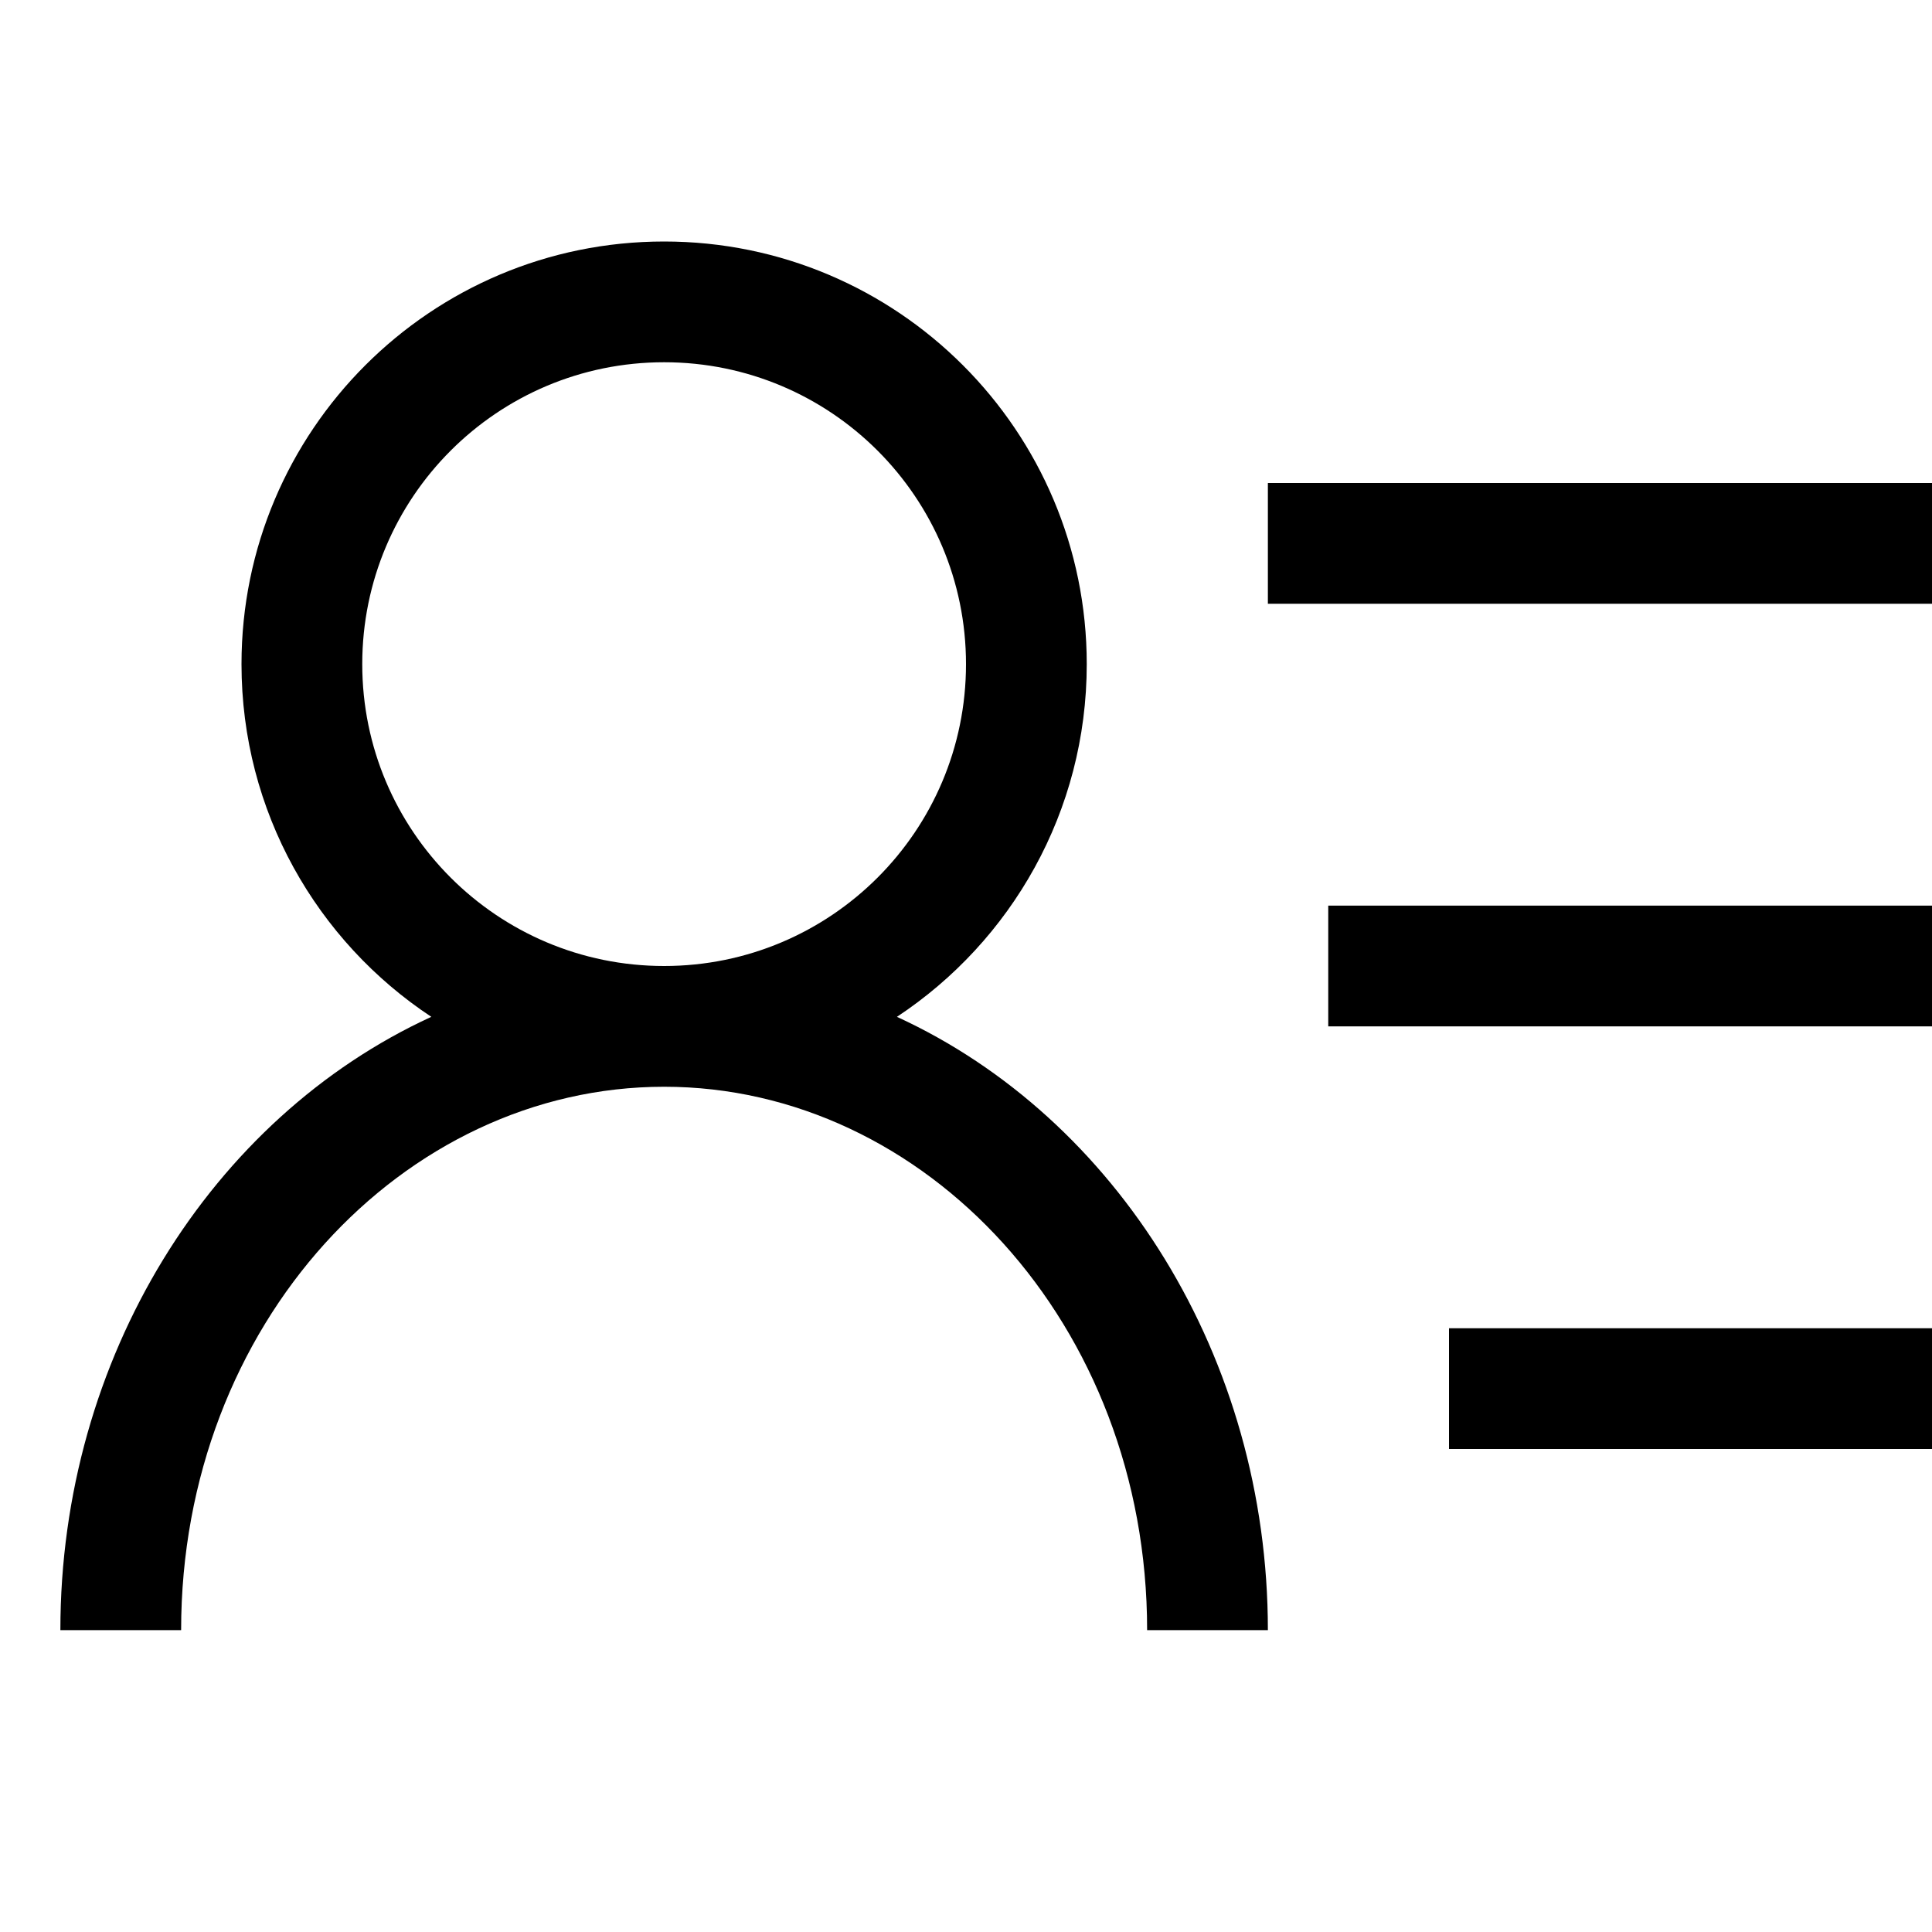 <svg width="16" height="16" viewBox="0 0 16 16" fill="none" xmlns="http://www.w3.org/2000/svg">
<path d="M9 5.5C9 6.721 8.375 7.795 7.428 8.421C9.25 9.258 10.5 11.244 10.5 13.5H9.5C9.5 10.964 7.661 9 5.5 9C3.339 9 1.5 10.964 1.5 13.5H0.5C0.5 11.244 1.75 9.258 3.572 8.421C2.625 7.795 2 6.721 2 5.5C2 3.567 3.567 2 5.5 2C7.433 2 9 3.567 9 5.5ZM5.5 8C6.881 8 8 6.881 8 5.5C8 4.119 6.881 3 5.5 3C4.119 3 3 4.119 3 5.5C3 6.881 4.119 8 5.5 8Z" fill="black"/>
<path d="M10.5 5H16V4H10.5V5Z" fill="black"/>
<path d="M16 8.5H11V7.5H16V8.5Z" fill="black"/>
<path d="M12 12H16V11H12V12Z" fill="black"/>
</svg>
